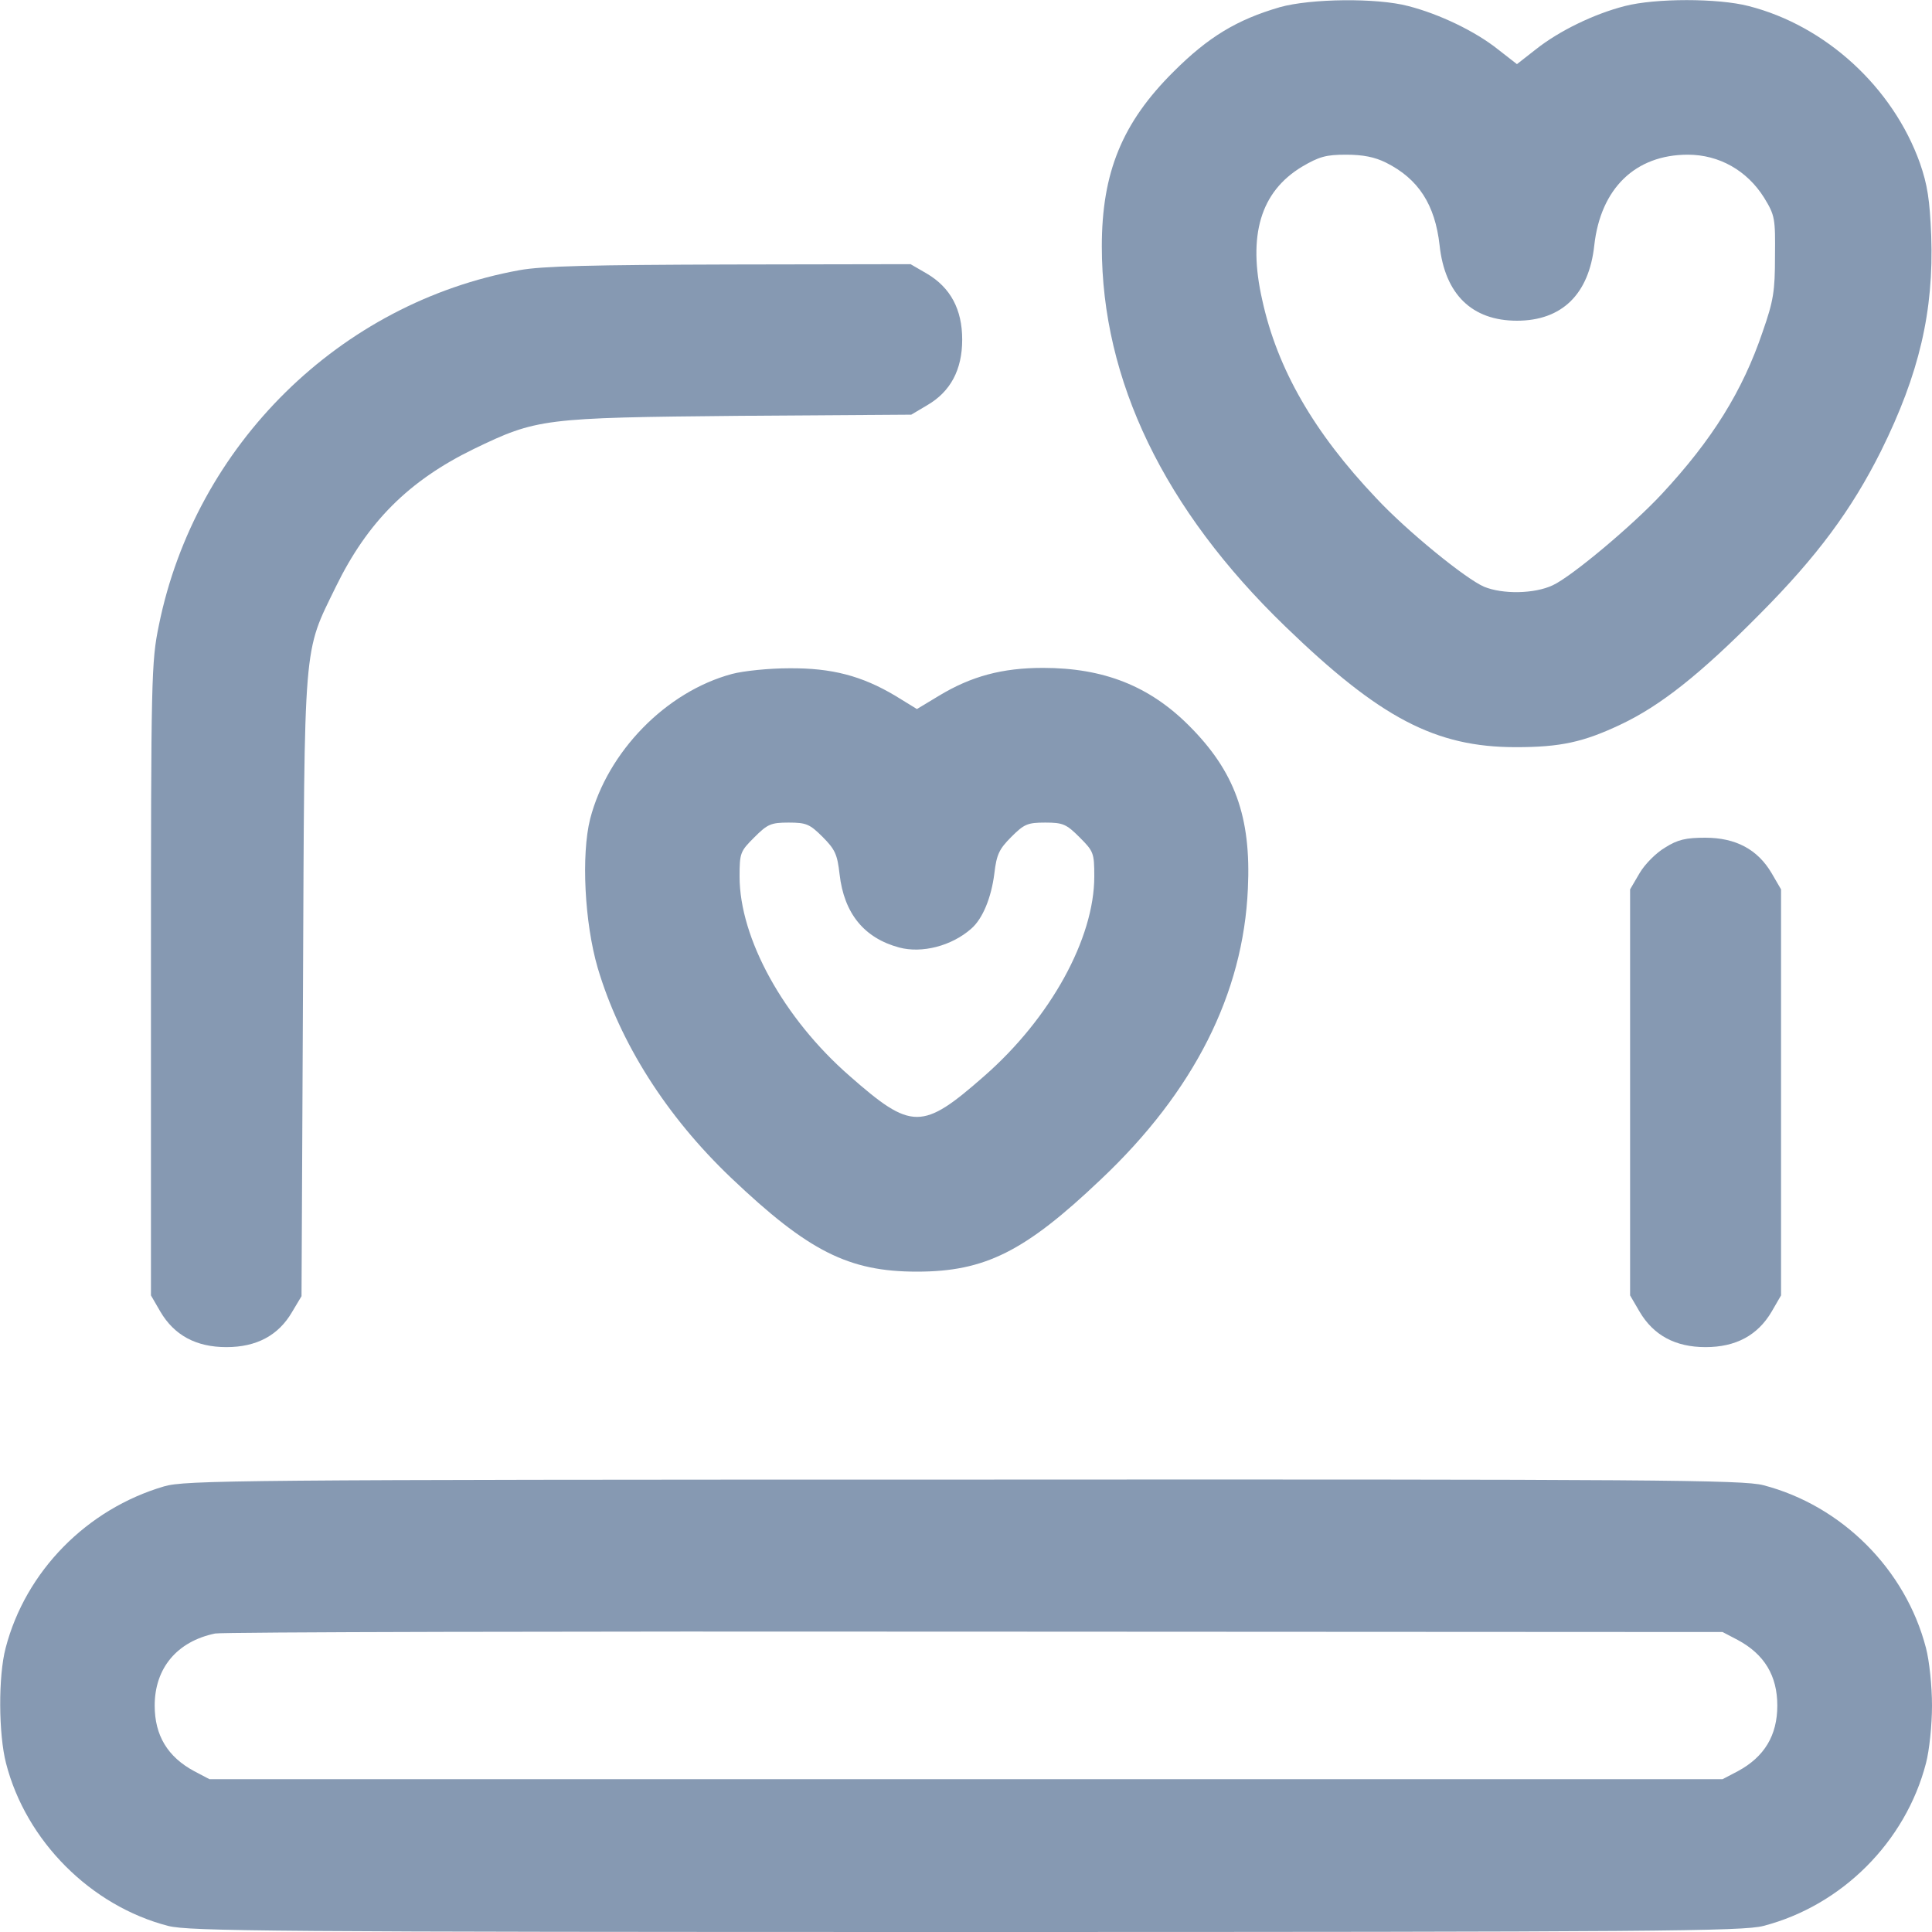 <svg width="30" height="30" viewBox="0 0 30 30" fill="none" xmlns="http://www.w3.org/2000/svg">
<g clip-path="url(#clip0_1011_1151)">
<path d="M19.875 0.111C19.207 0.305 18.762 0.574 18.223 1.113C17.426 1.904 17.109 2.678 17.109 3.826C17.109 5.906 18.076 7.91 19.957 9.727C21.428 11.15 22.289 11.602 23.537 11.602C24.229 11.602 24.586 11.525 25.166 11.25C25.775 10.963 26.396 10.477 27.334 9.527C28.213 8.643 28.752 7.916 29.209 7.002C29.801 5.807 30.029 4.834 29.988 3.662C29.965 3.1 29.93 2.871 29.812 2.531C29.391 1.354 28.348 0.398 27.152 0.094C26.678 -0.029 25.705 -0.029 25.23 0.094C24.75 0.217 24.211 0.48 23.854 0.762L23.555 0.996L23.262 0.768C22.91 0.486 22.348 0.217 21.867 0.094C21.381 -0.035 20.355 -0.023 19.875 0.111ZM21.521 2.525C22.025 2.777 22.283 3.176 22.354 3.809C22.436 4.57 22.857 4.98 23.555 4.98C24.252 4.98 24.674 4.57 24.756 3.809C24.855 2.924 25.395 2.402 26.209 2.402C26.695 2.402 27.129 2.648 27.393 3.07C27.562 3.346 27.568 3.393 27.562 3.979C27.562 4.523 27.539 4.67 27.369 5.156C27.059 6.07 26.59 6.826 25.805 7.67C25.354 8.156 24.404 8.953 24.111 9.088C23.824 9.223 23.332 9.229 23.045 9.111C22.758 8.988 21.844 8.244 21.369 7.734C20.402 6.715 19.834 5.73 19.6 4.658C19.371 3.65 19.576 2.977 20.215 2.59C20.484 2.432 20.59 2.402 20.9 2.402C21.164 2.402 21.346 2.438 21.521 2.525Z" fill="#8699B2"/>
<path d="M8.068 4.195C5.279 4.699 3.035 6.908 2.467 9.709C2.35 10.277 2.344 10.488 2.344 15.211V20.115L2.49 20.367C2.707 20.736 3.047 20.918 3.516 20.918C3.984 20.918 4.324 20.736 4.535 20.373L4.682 20.127L4.705 15.322C4.729 9.873 4.705 10.16 5.215 9.111C5.707 8.104 6.346 7.465 7.354 6.973C8.338 6.498 8.432 6.486 11.484 6.457L14.15 6.439L14.396 6.293C14.76 6.082 14.941 5.742 14.941 5.273C14.941 4.805 14.76 4.465 14.391 4.248L14.139 4.102L11.332 4.107C9.182 4.113 8.42 4.131 8.068 4.195Z" fill="#8699B2"/>
<path d="M11.367 10.465C10.342 10.74 9.434 11.672 9.164 12.715C9.024 13.271 9.076 14.326 9.281 15.029C9.627 16.195 10.348 17.332 11.35 18.287C12.551 19.43 13.178 19.746 14.238 19.746C15.293 19.746 15.914 19.436 17.092 18.316C18.539 16.951 19.307 15.428 19.377 13.799C19.43 12.68 19.172 11.977 18.463 11.268C17.848 10.652 17.139 10.371 16.195 10.371C15.563 10.371 15.082 10.5 14.578 10.805L14.238 11.01L13.904 10.805C13.383 10.494 12.914 10.371 12.252 10.377C11.941 10.377 11.543 10.418 11.367 10.465ZM12.774 12.996C12.967 13.19 13.002 13.266 13.037 13.576C13.107 14.185 13.418 14.566 13.963 14.713C14.315 14.807 14.777 14.69 15.082 14.42C15.258 14.268 15.393 13.94 15.44 13.565C15.475 13.266 15.516 13.184 15.703 12.996C15.902 12.797 15.955 12.773 16.23 12.773C16.506 12.773 16.559 12.797 16.764 13.002C16.98 13.219 16.992 13.242 16.992 13.611C16.992 14.572 16.313 15.809 15.281 16.711C14.32 17.555 14.156 17.555 13.19 16.705C12.17 15.815 11.484 14.572 11.484 13.611C11.484 13.242 11.496 13.219 11.713 13.002C11.918 12.797 11.971 12.773 12.246 12.773C12.521 12.773 12.574 12.797 12.774 12.996Z" fill="#8699B2"/>
<path d="M25.857 13.16C25.717 13.242 25.541 13.418 25.459 13.559L25.312 13.81V16.963V20.115L25.459 20.367C25.676 20.736 26.016 20.918 26.484 20.918C26.953 20.918 27.293 20.736 27.51 20.367L27.656 20.115V16.963V13.81L27.51 13.559C27.293 13.19 26.953 13.008 26.479 13.008C26.18 13.008 26.051 13.037 25.857 13.16Z" fill="#8699B2"/>
<path d="M2.549 23.08C1.348 23.432 0.398 24.398 0.088 25.588C-0.029 26.027 -0.023 26.93 0.094 27.381C0.404 28.588 1.412 29.596 2.613 29.906C2.941 29.988 4.213 30 15 30C25.734 30 27.064 29.988 27.381 29.906C28.6 29.59 29.59 28.6 29.906 27.381C29.959 27.182 30 26.783 30 26.484C30 26.186 29.959 25.787 29.906 25.588C29.59 24.369 28.6 23.379 27.381 23.062C27.064 22.98 25.74 22.969 14.965 22.975C3.65 22.975 2.877 22.986 2.549 23.08ZM26.983 25.465C27.398 25.688 27.598 26.021 27.598 26.484C27.598 26.947 27.398 27.281 26.983 27.504L26.748 27.627H15H3.252L3.018 27.504C2.602 27.281 2.402 26.947 2.402 26.484C2.402 25.904 2.748 25.488 3.34 25.365C3.451 25.342 8.766 25.33 15.146 25.336L26.748 25.342L26.983 25.465Z" fill="#8699B2"/>
</g>
<defs>
<clipPath id="clip0_1011_1151">
<rect width="30" height="30" fill="white"/>
</clipPath>
</defs>
</svg>
